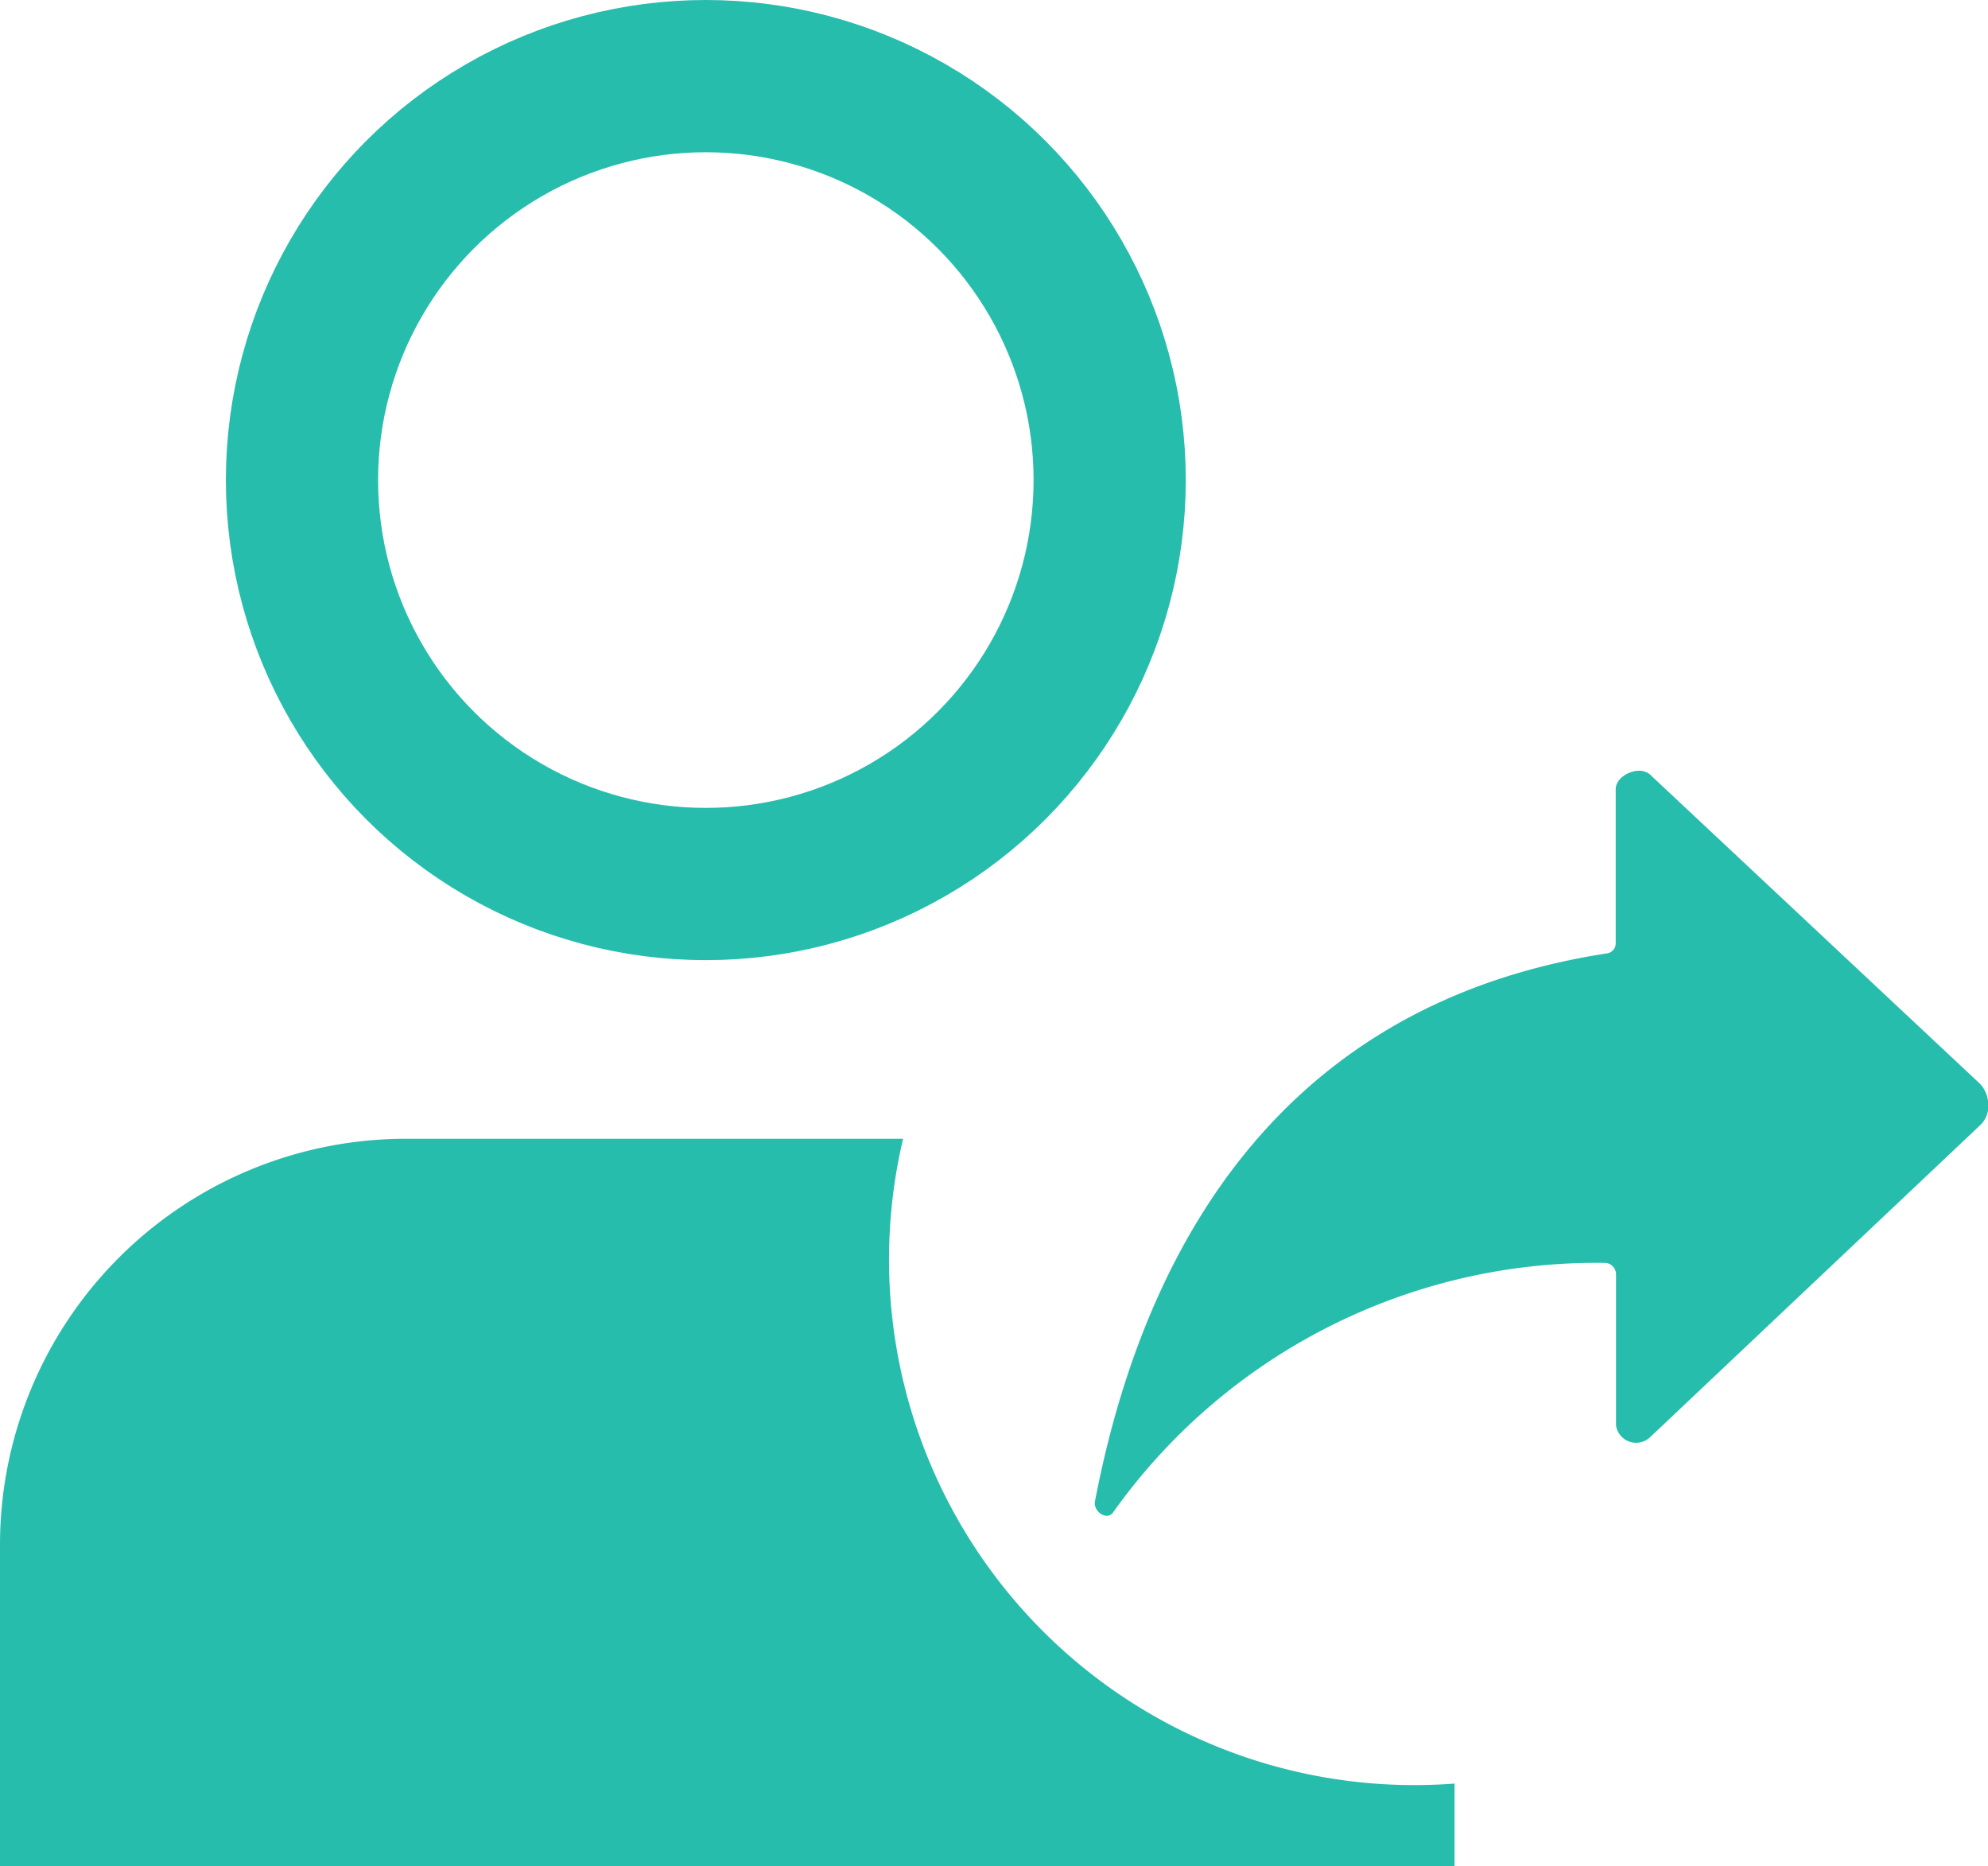 <svg xmlns="http://www.w3.org/2000/svg" width="19.592" height="18.385" viewBox="0 0 19.592 18.385">
  <g id="Group_4675" data-name="Group 4675" transform="translate(-34.103 -676.142)">
    <g id="Group_4483" data-name="Group 4483" transform="translate(34.103 676.892)">
      <g id="Group_4244" data-name="Group 4244" transform="translate(0 0)">
        <ellipse id="Ellipse_969" data-name="Ellipse 969" cx="3.98" cy="3.98" rx="3.98" ry="3.98" transform="translate(2.976)" fill="rgba(0,0,0,0)" stroke="#27bdad" stroke-linecap="round" stroke-linejoin="round" stroke-width="1.5"/>
        <path id="Subtraction_11" data-name="Subtraction 11" d="M14.329,7.165H0V4A4,4,0,0,1,4,0H8.9a5.178,5.178,0,0,0,5.035,6.368c.132,0,.266-.005.4-.015v.811Z" transform="translate(0 10.47)" fill="#27bdad"/>
      </g>
      <path id="Icon_ionic-ios-share-alt" data-name="Icon ionic-ios-share-alt" d="M13.227,9.83,9.993,6.8a.165.165,0,0,0-.128-.055c-.1,0-.229.076-.229.183V8.45a.1.1,0,0,1-.083.094c-3.216.493-4.57,2.9-5.049,5.4-.018.1.115.19.176.112a5.845,5.845,0,0,1,4.859-2.462.113.113,0,0,1,.1.11v1.49a.2.2,0,0,0,.332.121l3.257-3.078a.253.253,0,0,0,.08-.193A.307.307,0,0,0,13.227,9.83Z" transform="translate(6.287 0.099)" fill="#27bdad"/>
    </g>
  </g>
</svg>
